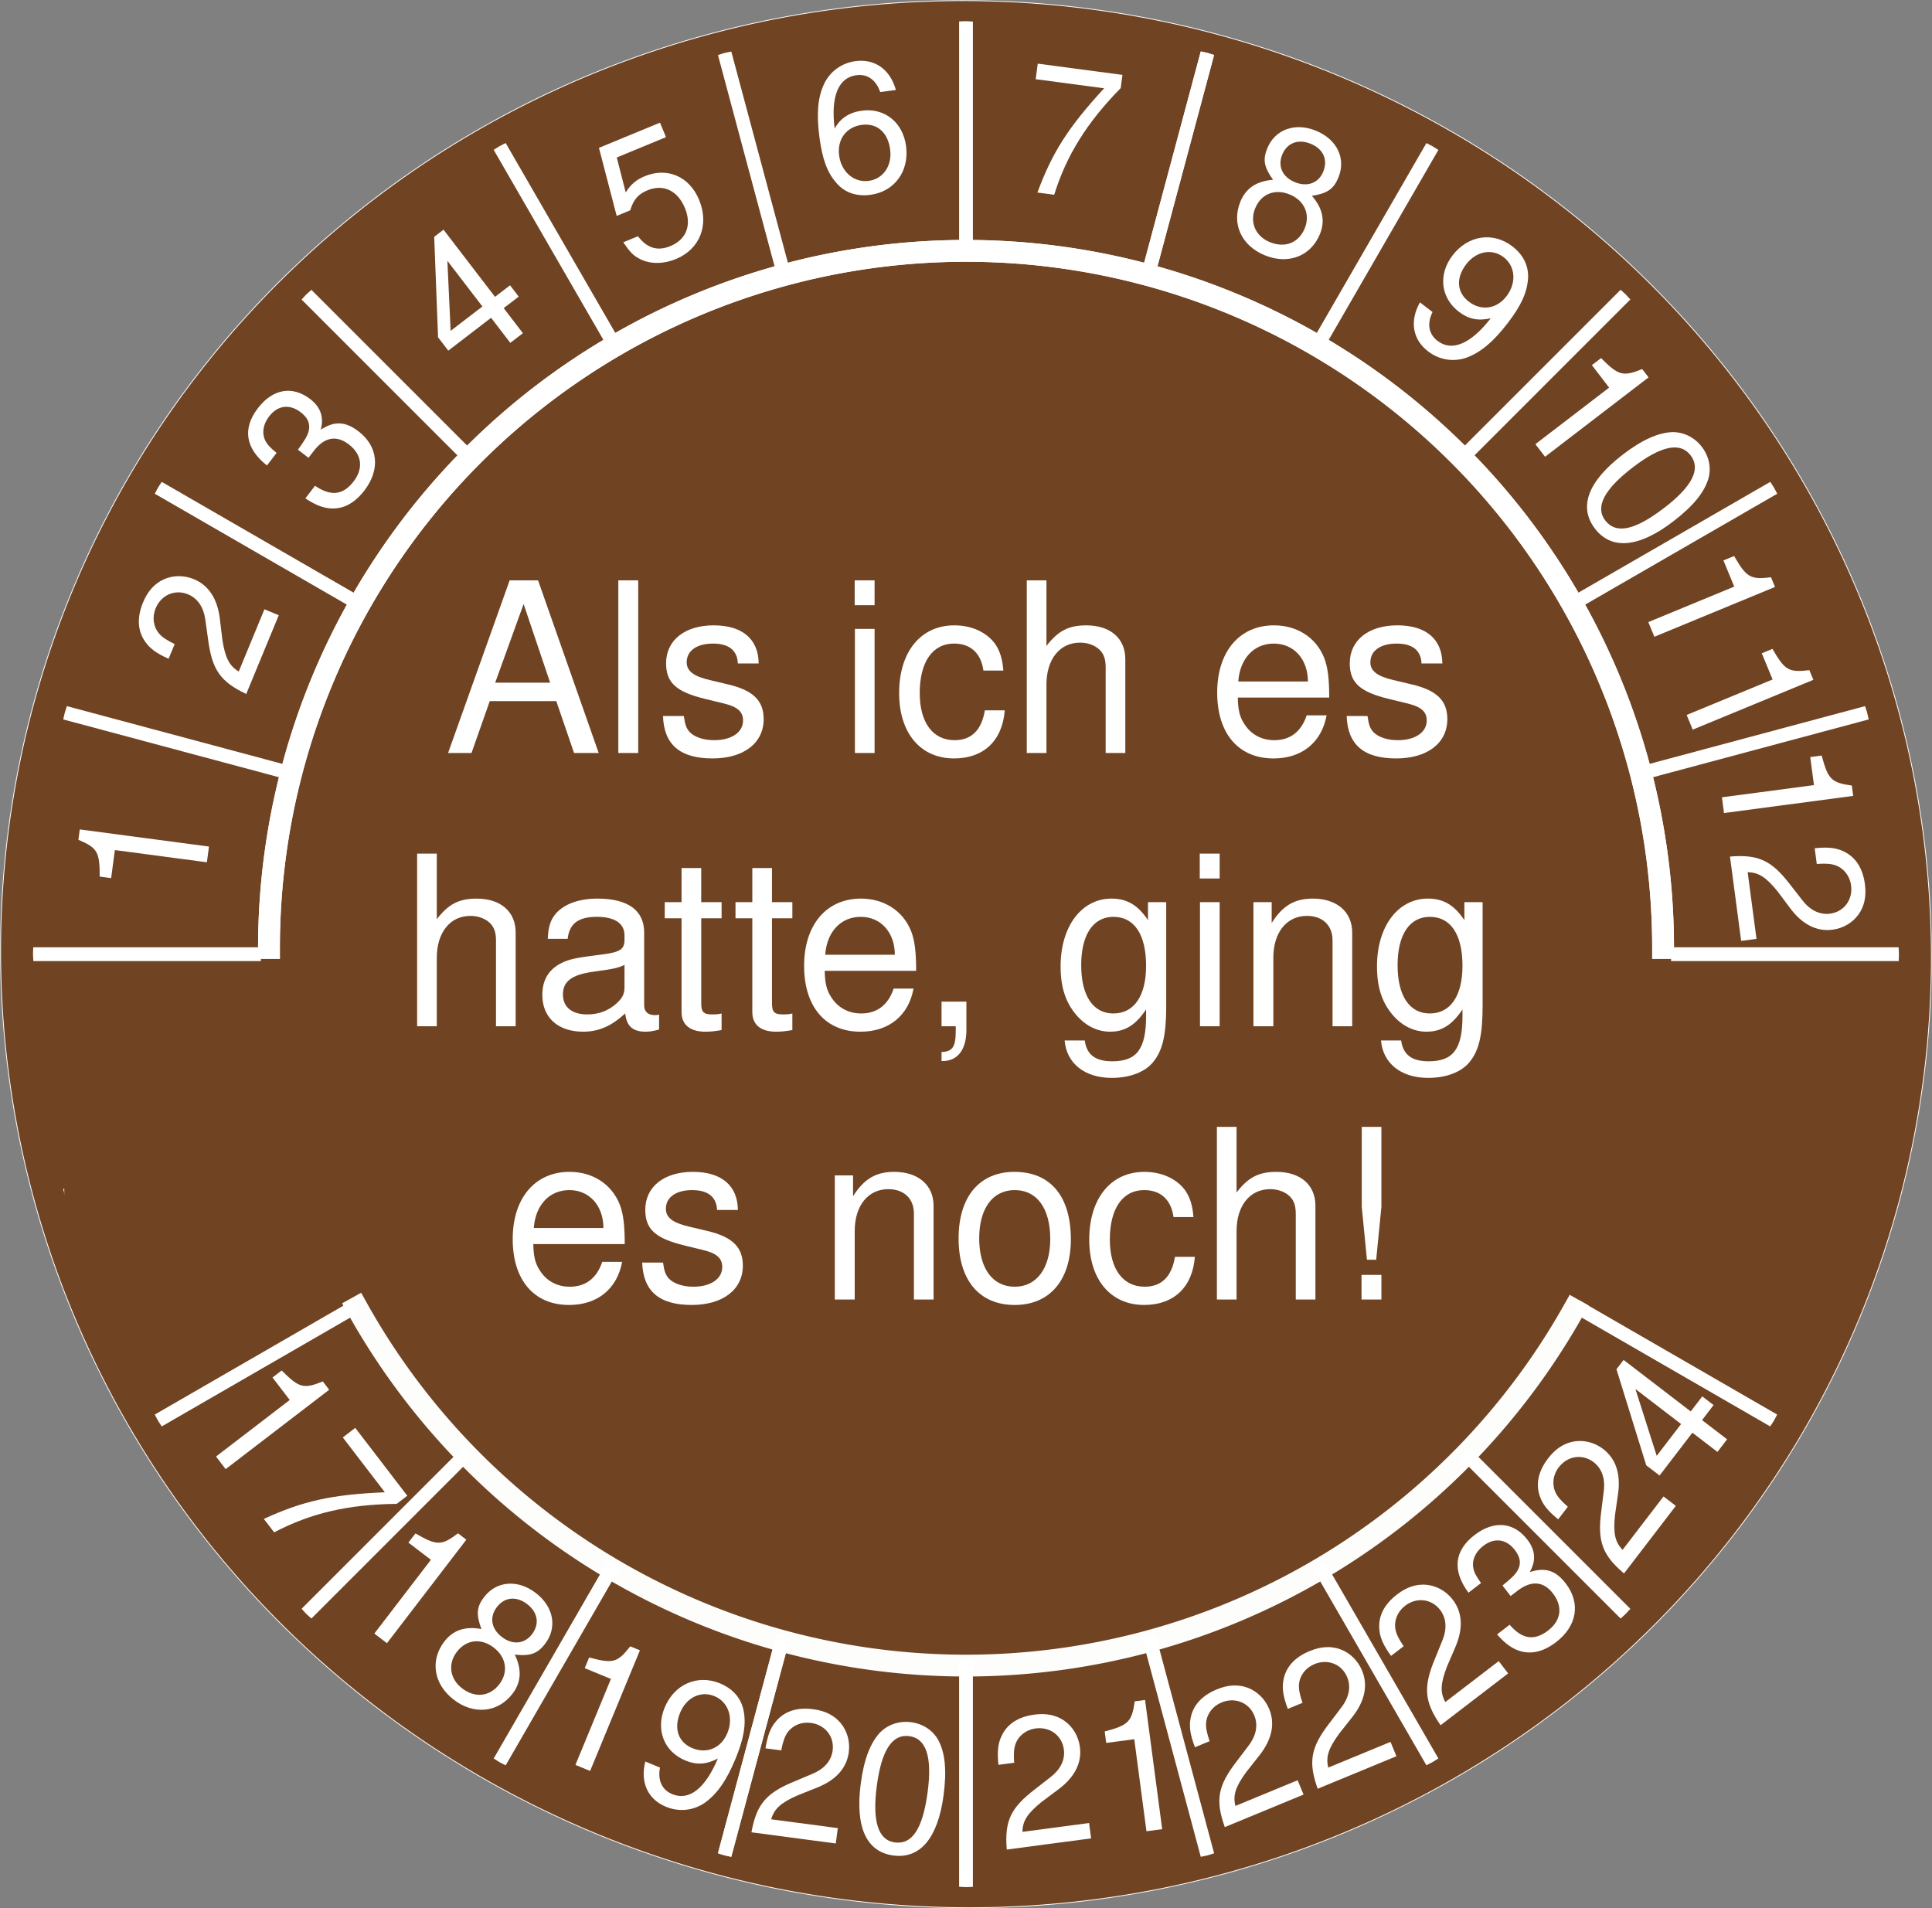 <?xml version="1.0" encoding="UTF-8" standalone="no"?>
<!-- Created with Inkscape (http://www.inkscape.org/) -->

<svg
   xmlns:dc="http://purl.org/dc/elements/1.1/"
   xmlns:cc="http://creativecommons.org/ns#"
   xmlns:rdf="http://www.w3.org/1999/02/22-rdf-syntax-ns#"
   xmlns:svg="http://www.w3.org/2000/svg"
   xmlns="http://www.w3.org/2000/svg"
   xmlns:sodipodi="http://sodipodi.sourceforge.net/DTD/sodipodi-0.dtd"
   xmlns:inkscape="http://www.inkscape.org/namespaces/inkscape"
   width="31.108mm"
   height="30.728mm"
   viewBox="0 0 31.108 30.728"
   version="1.1"
   id="svg401"
   inkscape:version="0.92.2 5c3e80d, 2017-08-06"
   sodipodi:docname="pruefsiegel.svg">
  <rect x="0" y="0" width="31.108" height="30.728" fill="#808080" stroke="none"/>
  <defs
     id="defs395" />
  <sodipodi:namedview
     id="base"
     pagecolor="#ffffff"
     bordercolor="#666666"
     borderopacity="1.0"
     inkscape:pageopacity="0.0"
     inkscape:pageshadow="2"
     inkscape:zoom="7.9999999"
     inkscape:cx="19.374142"
     inkscape:cy="45.189856"
     inkscape:document-units="mm"
     inkscape:current-layer="layer1"
     showgrid="false"
     inkscape:window-width="1920"
     inkscape:window-height="1064"
     inkscape:window-x="0"
     inkscape:window-y="16"
     inkscape:window-maximized="0"
     inkscape:snap-global="false"
     fit-margin-top="0"
     fit-margin-left="0"
     fit-margin-right="0"
     fit-margin-bottom="0" />
  <g
     inkscape:label="Layer 1"
     inkscape:groupmode="layer"
     id="layer1"
     transform="translate(-59.606,-108.8)">
    <path
       inkscape:connector-curvature="0"
       style="opacity:1;fill:#704322;fill-opacity:1;fill-rule:nonzero;stroke:#ffffff;stroke-width:0.013;stroke-linecap:square;stroke-linejoin:round;stroke-miterlimit:4;stroke-dasharray:none;stroke-dashoffset:0;stroke-opacity:0.986;paint-order:normal"
       d="M 79.158,109.34 A 15.547,15.35 7.5 0 1 90.181,128.162 15.547,15.35 7.5 0 1 71.162,138.988 15.547,15.35 7.5 0 1 60.139,120.165 15.547,15.35 7.5 0 1 79.158,109.34 Z"
       id="path435" />
    <path
       style="color:#000000;font-style:normal;font-variant:normal;font-weight:normal;font-stretch:normal;font-size:medium;line-height:normal;font-family:sans-serif;font-variant-ligatures:normal;font-variant-position:normal;font-variant-caps:normal;font-variant-numeric:normal;font-variant-alternates:normal;font-feature-settings:normal;text-indent:0;text-align:start;text-decoration:none;text-decoration-line:none;text-decoration-style:solid;text-decoration-color:#000000;letter-spacing:normal;word-spacing:normal;text-transform:none;writing-mode:lr-tb;direction:ltr;text-orientation:mixed;dominant-baseline:auto;baseline-shift:baseline;text-anchor:start;white-space:normal;shape-padding:0;clip-rule:nonzero;display:inline;overflow:visible;visibility:visible;opacity:1;isolation:auto;mix-blend-mode:normal;color-interpolation:sRGB;color-interpolation-filters:linearRGB;solid-color:#000000;solid-opacity:1;vector-effect:none;fill:#ffffff;fill-opacity:1;fill-rule:evenodd;stroke:none;stroke-width:0.223px;stroke-linecap:butt;stroke-linejoin:miter;stroke-miterlimit:4;stroke-dasharray:none;stroke-dashoffset:0;stroke-opacity:1;color-rendering:auto;image-rendering:auto;shape-rendering:auto;text-rendering:auto;enable-background:accumulate"
       d="m 60.649,120.276 a 15.022,15.022 0 0 0 -0.025,0.108 l 29.012,7.774 a 15.022,15.022 0 0 0 0.034,-0.106 15.022,15.022 0 0 0 0.025,-0.108 l -29.012,-7.774 a 15.022,15.022 0 0 0 -0.034,0.106 z"
       id="path437"
       inkscape:connector-curvature="0" />
    <path
       inkscape:connector-curvature="0"
       id="path448"
       d="m 62.15,116.652 a 15.022,15.022 0 0 0 -0.052,0.098 l 26.011,15.018 a 15.022,15.022 0 0 0 0.06,-0.093 15.022,15.022 0 0 0 0.052,-0.098 L 62.21,116.559 a 15.022,15.022 0 0 0 -0.06,0.093 z"
       style="color:#000000;font-style:normal;font-variant:normal;font-weight:normal;font-stretch:normal;font-size:medium;line-height:normal;font-family:sans-serif;font-variant-ligatures:normal;font-variant-position:normal;font-variant-caps:normal;font-variant-numeric:normal;font-variant-alternates:normal;font-feature-settings:normal;text-indent:0;text-align:start;text-decoration:none;text-decoration-line:none;text-decoration-style:solid;text-decoration-color:#000000;letter-spacing:normal;word-spacing:normal;text-transform:none;writing-mode:lr-tb;direction:ltr;text-orientation:mixed;dominant-baseline:auto;baseline-shift:baseline;text-anchor:start;white-space:normal;shape-padding:0;clip-rule:nonzero;display:inline;overflow:visible;visibility:visible;opacity:1;isolation:auto;mix-blend-mode:normal;color-interpolation:sRGB;color-interpolation-filters:linearRGB;solid-color:#000000;solid-opacity:1;vector-effect:none;fill:#ffffff;fill-opacity:1;fill-rule:evenodd;stroke:none;stroke-width:0.223px;stroke-linecap:butt;stroke-linejoin:miter;stroke-miterlimit:4;stroke-dasharray:none;stroke-dashoffset:0;stroke-opacity:1;color-rendering:auto;image-rendering:auto;shape-rendering:auto;text-rendering:auto;enable-background:accumulate" />
    <path
       style="color:#000000;font-style:normal;font-variant:normal;font-weight:normal;font-stretch:normal;font-size:medium;line-height:normal;font-family:sans-serif;font-variant-ligatures:normal;font-variant-position:normal;font-variant-caps:normal;font-variant-numeric:normal;font-variant-alternates:normal;font-feature-settings:normal;text-indent:0;text-align:start;text-decoration:none;text-decoration-line:none;text-decoration-style:solid;text-decoration-color:#000000;letter-spacing:normal;word-spacing:normal;text-transform:none;writing-mode:lr-tb;direction:ltr;text-orientation:mixed;dominant-baseline:auto;baseline-shift:baseline;text-anchor:start;white-space:normal;shape-padding:0;clip-rule:nonzero;display:inline;overflow:visible;visibility:visible;opacity:1;isolation:auto;mix-blend-mode:normal;color-interpolation:sRGB;color-interpolation-filters:linearRGB;solid-color:#000000;solid-opacity:1;vector-effect:none;fill:#ffffff;fill-opacity:1;fill-rule:evenodd;stroke:none;stroke-width:0.223px;stroke-linecap:butt;stroke-linejoin:miter;stroke-miterlimit:4;stroke-dasharray:none;stroke-dashoffset:0;stroke-opacity:1;color-rendering:auto;image-rendering:auto;shape-rendering:auto;text-rendering:auto;enable-background:accumulate"
       d="m 64.537,113.541 a 15.022,15.022 0 0 0 -0.075,0.082 l 21.238,21.238 a 15.022,15.022 0 0 0 0.082,-0.074 15.022,15.022 0 0 0 0.075,-0.082 L 64.62,113.467 a 15.022,15.022 0 0 0 -0.082,0.074 z"
       id="path450"
       inkscape:connector-curvature="0" />
    <path
       inkscape:connector-curvature="0"
       id="path452"
       d="m 67.649,111.154 a 15.022,15.022 0 0 0 -0.094,0.059 l 15.018,26.011 a 15.022,15.022 0 0 0 0.099,-0.051 15.022,15.022 0 0 0 0.094,-0.059 l -15.018,-26.011 a 15.022,15.022 0 0 0 -0.099,0.051 z"
       style="color:#000000;font-style:normal;font-variant:normal;font-weight:normal;font-stretch:normal;font-size:medium;line-height:normal;font-family:sans-serif;font-variant-ligatures:normal;font-variant-position:normal;font-variant-caps:normal;font-variant-numeric:normal;font-variant-alternates:normal;font-feature-settings:normal;text-indent:0;text-align:start;text-decoration:none;text-decoration-line:none;text-decoration-style:solid;text-decoration-color:#000000;letter-spacing:normal;word-spacing:normal;text-transform:none;writing-mode:lr-tb;direction:ltr;text-orientation:mixed;dominant-baseline:auto;baseline-shift:baseline;text-anchor:start;white-space:normal;shape-padding:0;clip-rule:nonzero;display:inline;overflow:visible;visibility:visible;opacity:1;isolation:auto;mix-blend-mode:normal;color-interpolation:sRGB;color-interpolation-filters:linearRGB;solid-color:#000000;solid-opacity:1;vector-effect:none;fill:#ffffff;fill-opacity:1;fill-rule:evenodd;stroke:none;stroke-width:0.223px;stroke-linecap:butt;stroke-linejoin:miter;stroke-miterlimit:4;stroke-dasharray:none;stroke-dashoffset:0;stroke-opacity:1;color-rendering:auto;image-rendering:auto;shape-rendering:auto;text-rendering:auto;enable-background:accumulate" />
    <path
       style="color:#000000;font-style:normal;font-variant:normal;font-weight:normal;font-stretch:normal;font-size:medium;line-height:normal;font-family:sans-serif;font-variant-ligatures:normal;font-variant-position:normal;font-variant-caps:normal;font-variant-numeric:normal;font-variant-alternates:normal;font-feature-settings:normal;text-indent:0;text-align:start;text-decoration:none;text-decoration-line:none;text-decoration-style:solid;text-decoration-color:#000000;letter-spacing:normal;word-spacing:normal;text-transform:none;writing-mode:lr-tb;direction:ltr;text-orientation:mixed;dominant-baseline:auto;baseline-shift:baseline;text-anchor:start;white-space:normal;shape-padding:0;clip-rule:nonzero;display:inline;overflow:visible;visibility:visible;opacity:1;isolation:auto;mix-blend-mode:normal;color-interpolation:sRGB;color-interpolation-filters:linearRGB;solid-color:#000000;solid-opacity:1;vector-effect:none;fill:#ffffff;fill-opacity:1;fill-rule:evenodd;stroke:none;stroke-width:0.223px;stroke-linecap:butt;stroke-linejoin:miter;stroke-miterlimit:4;stroke-dasharray:none;stroke-dashoffset:0;stroke-opacity:1;color-rendering:auto;image-rendering:auto;shape-rendering:auto;text-rendering:auto;enable-background:accumulate"
       d="m 71.272,109.653 a 15.022,15.022 0 0 0 -0.106,0.033 l 7.774,29.012 a 15.022,15.022 0 0 0 0.109,-0.023 15.022,15.022 0 0 0 0.106,-0.033 l -7.774,-29.012 a 15.022,15.022 0 0 0 -0.109,0.023 z"
       id="path454"
       inkscape:connector-curvature="0" />
    <path
       inkscape:connector-curvature="0"
       id="path456"
       d="m 75.16,109.141 a 15.022,15.022 0 0 0 -0.111,0.004 v 30.035 a 15.022,15.022 0 0 0 0.111,0.006 15.022,15.022 0 0 0 0.111,-0.004 l 9e-6,-30.035 a 15.022,15.022 0 0 0 -0.111,-0.006 z"
       style="color:#000000;font-style:normal;font-variant:normal;font-weight:normal;font-stretch:normal;font-size:medium;line-height:normal;font-family:sans-serif;font-variant-ligatures:normal;font-variant-position:normal;font-variant-caps:normal;font-variant-numeric:normal;font-variant-alternates:normal;font-feature-settings:normal;text-indent:0;text-align:start;text-decoration:none;text-decoration-line:none;text-decoration-style:solid;text-decoration-color:#000000;letter-spacing:normal;word-spacing:normal;text-transform:none;writing-mode:lr-tb;direction:ltr;text-orientation:mixed;dominant-baseline:auto;baseline-shift:baseline;text-anchor:start;white-space:normal;shape-padding:0;clip-rule:nonzero;display:inline;overflow:visible;visibility:visible;opacity:1;isolation:auto;mix-blend-mode:normal;color-interpolation:sRGB;color-interpolation-filters:linearRGB;solid-color:#000000;solid-opacity:1;vector-effect:none;fill:#ffffff;fill-opacity:1;fill-rule:evenodd;stroke:none;stroke-width:0.223px;stroke-linecap:butt;stroke-linejoin:miter;stroke-miterlimit:4;stroke-dasharray:none;stroke-dashoffset:0;stroke-opacity:1;color-rendering:auto;image-rendering:auto;shape-rendering:auto;text-rendering:auto;enable-background:accumulate" />
    <path
       style="color:#000000;font-style:normal;font-variant:normal;font-weight:normal;font-stretch:normal;font-size:medium;line-height:normal;font-family:sans-serif;font-variant-ligatures:normal;font-variant-position:normal;font-variant-caps:normal;font-variant-numeric:normal;font-variant-alternates:normal;font-feature-settings:normal;text-indent:0;text-align:start;text-decoration:none;text-decoration-line:none;text-decoration-style:solid;text-decoration-color:#000000;letter-spacing:normal;word-spacing:normal;text-transform:none;writing-mode:lr-tb;direction:ltr;text-orientation:mixed;dominant-baseline:auto;baseline-shift:baseline;text-anchor:start;white-space:normal;shape-padding:0;clip-rule:nonzero;display:inline;overflow:visible;visibility:visible;opacity:1;isolation:auto;mix-blend-mode:normal;color-interpolation:sRGB;color-interpolation-filters:linearRGB;solid-color:#000000;solid-opacity:1;vector-effect:none;fill:#ffffff;fill-opacity:1;fill-rule:evenodd;stroke:none;stroke-width:0.223px;stroke-linecap:butt;stroke-linejoin:miter;stroke-miterlimit:4;stroke-dasharray:none;stroke-dashoffset:0;stroke-opacity:1;color-rendering:auto;image-rendering:auto;shape-rendering:auto;text-rendering:auto;enable-background:accumulate"
       d="m 79.048,109.653 a 15.022,15.022 0 0 0 -0.108,-0.025 l -7.774,29.012 a 15.022,15.022 0 0 0 0.106,0.034 15.022,15.022 0 0 0 0.108,0.025 l 7.774,-29.012 a 15.022,15.022 0 0 0 -0.106,-0.034 z"
       id="path458"
       inkscape:connector-curvature="0" />
    <path
       style="color:#000000;font-style:normal;font-variant:normal;font-weight:normal;font-stretch:normal;font-size:medium;line-height:normal;font-family:sans-serif;font-variant-ligatures:normal;font-variant-position:normal;font-variant-caps:normal;font-variant-numeric:normal;font-variant-alternates:normal;font-feature-settings:normal;text-indent:0;text-align:start;text-decoration:none;text-decoration-line:none;text-decoration-style:solid;text-decoration-color:#000000;letter-spacing:normal;word-spacing:normal;text-transform:none;writing-mode:lr-tb;direction:ltr;text-orientation:mixed;dominant-baseline:auto;baseline-shift:baseline;text-anchor:start;white-space:normal;shape-padding:0;clip-rule:nonzero;display:inline;overflow:visible;visibility:visible;opacity:1;isolation:auto;mix-blend-mode:normal;color-interpolation:sRGB;color-interpolation-filters:linearRGB;solid-color:#000000;solid-opacity:1;vector-effect:none;fill:#ffffff;fill-opacity:1;fill-rule:evenodd;stroke:none;stroke-width:0.223px;stroke-linecap:butt;stroke-linejoin:miter;stroke-miterlimit:4;stroke-dasharray:none;stroke-dashoffset:0;stroke-opacity:1;color-rendering:auto;image-rendering:auto;shape-rendering:auto;text-rendering:auto;enable-background:accumulate"
       d="m 60.137,124.164 a 15.022,15.022 0 0 1 0.004,-0.111 h 30.035 a 15.022,15.022 0 0 1 0.006,0.111 15.022,15.022 0 0 1 -0.004,0.111 l -30.035,-1e-5 a 15.022,15.022 0 0 1 -0.006,-0.111 z"
       id="path462"
       inkscape:connector-curvature="0" />
    <path
       inkscape:connector-curvature="0"
       id="path464"
       d="m 60.649,128.052 a 15.022,15.022 0 0 1 -0.025,-0.108 l 29.012,-7.774 a 15.022,15.022 0 0 1 0.034,0.106 15.022,15.022 0 0 1 0.025,0.108 l -29.012,7.774 a 15.022,15.022 0 0 1 -0.034,-0.106 z"
       style="color:#000000;font-style:normal;font-variant:normal;font-weight:normal;font-stretch:normal;font-size:medium;line-height:normal;font-family:sans-serif;font-variant-ligatures:normal;font-variant-position:normal;font-variant-caps:normal;font-variant-numeric:normal;font-variant-alternates:normal;font-feature-settings:normal;text-indent:0;text-align:start;text-decoration:none;text-decoration-line:none;text-decoration-style:solid;text-decoration-color:#000000;letter-spacing:normal;word-spacing:normal;text-transform:none;writing-mode:lr-tb;direction:ltr;text-orientation:mixed;dominant-baseline:auto;baseline-shift:baseline;text-anchor:start;white-space:normal;shape-padding:0;clip-rule:nonzero;display:inline;overflow:visible;visibility:visible;opacity:1;isolation:auto;mix-blend-mode:normal;color-interpolation:sRGB;color-interpolation-filters:linearRGB;solid-color:#000000;solid-opacity:1;vector-effect:none;fill:#ffffff;fill-opacity:1;fill-rule:evenodd;stroke:none;stroke-width:0.223px;stroke-linecap:butt;stroke-linejoin:miter;stroke-miterlimit:4;stroke-dasharray:none;stroke-dashoffset:0;stroke-opacity:1;color-rendering:auto;image-rendering:auto;shape-rendering:auto;text-rendering:auto;enable-background:accumulate" />
    <path
       style="color:#000000;font-style:normal;font-variant:normal;font-weight:normal;font-stretch:normal;font-size:medium;line-height:normal;font-family:sans-serif;font-variant-ligatures:normal;font-variant-position:normal;font-variant-caps:normal;font-variant-numeric:normal;font-variant-alternates:normal;font-feature-settings:normal;text-indent:0;text-align:start;text-decoration:none;text-decoration-line:none;text-decoration-style:solid;text-decoration-color:#000000;letter-spacing:normal;word-spacing:normal;text-transform:none;writing-mode:lr-tb;direction:ltr;text-orientation:mixed;dominant-baseline:auto;baseline-shift:baseline;text-anchor:start;white-space:normal;shape-padding:0;clip-rule:nonzero;display:inline;overflow:visible;visibility:visible;opacity:1;isolation:auto;mix-blend-mode:normal;color-interpolation:sRGB;color-interpolation-filters:linearRGB;solid-color:#000000;solid-opacity:1;vector-effect:none;fill:#ffffff;fill-opacity:1;fill-rule:evenodd;stroke:none;stroke-width:0.223px;stroke-linecap:butt;stroke-linejoin:miter;stroke-miterlimit:4;stroke-dasharray:none;stroke-dashoffset:0;stroke-opacity:1;color-rendering:auto;image-rendering:auto;shape-rendering:auto;text-rendering:auto;enable-background:accumulate"
       d="m 62.15,131.675 a 15.022,15.022 0 0 1 -0.052,-0.098 L 88.11,116.559 a 15.022,15.022 0 0 1 0.06,0.093 15.022,15.022 0 0 1 0.052,0.098 L 62.21,131.768 a 15.022,15.022 0 0 1 -0.06,-0.093 z"
       id="path466"
       inkscape:connector-curvature="0" />
    <path
       inkscape:connector-curvature="0"
       id="path468"
       d="m 64.537,134.786 a 15.022,15.022 0 0 1 -0.075,-0.082 l 21.238,-21.238 a 15.022,15.022 0 0 1 0.082,0.074 15.022,15.022 0 0 1 0.075,0.082 L 64.62,134.861 a 15.022,15.022 0 0 1 -0.082,-0.074 z"
       style="color:#000000;font-style:normal;font-variant:normal;font-weight:normal;font-stretch:normal;font-size:medium;line-height:normal;font-family:sans-serif;font-variant-ligatures:normal;font-variant-position:normal;font-variant-caps:normal;font-variant-numeric:normal;font-variant-alternates:normal;font-feature-settings:normal;text-indent:0;text-align:start;text-decoration:none;text-decoration-line:none;text-decoration-style:solid;text-decoration-color:#000000;letter-spacing:normal;word-spacing:normal;text-transform:none;writing-mode:lr-tb;direction:ltr;text-orientation:mixed;dominant-baseline:auto;baseline-shift:baseline;text-anchor:start;white-space:normal;shape-padding:0;clip-rule:nonzero;display:inline;overflow:visible;visibility:visible;opacity:1;isolation:auto;mix-blend-mode:normal;color-interpolation:sRGB;color-interpolation-filters:linearRGB;solid-color:#000000;solid-opacity:1;vector-effect:none;fill:#ffffff;fill-opacity:1;fill-rule:evenodd;stroke:none;stroke-width:0.223px;stroke-linecap:butt;stroke-linejoin:miter;stroke-miterlimit:4;stroke-dasharray:none;stroke-dashoffset:0;stroke-opacity:1;color-rendering:auto;image-rendering:auto;shape-rendering:auto;text-rendering:auto;enable-background:accumulate" />
    <path
       style="color:#000000;font-style:normal;font-variant:normal;font-weight:normal;font-stretch:normal;font-size:medium;line-height:normal;font-family:sans-serif;font-variant-ligatures:normal;font-variant-position:normal;font-variant-caps:normal;font-variant-numeric:normal;font-variant-alternates:normal;font-feature-settings:normal;text-indent:0;text-align:start;text-decoration:none;text-decoration-line:none;text-decoration-style:solid;text-decoration-color:#000000;letter-spacing:normal;word-spacing:normal;text-transform:none;writing-mode:lr-tb;direction:ltr;text-orientation:mixed;dominant-baseline:auto;baseline-shift:baseline;text-anchor:start;white-space:normal;shape-padding:0;clip-rule:nonzero;display:inline;overflow:visible;visibility:visible;opacity:1;isolation:auto;mix-blend-mode:normal;color-interpolation:sRGB;color-interpolation-filters:linearRGB;solid-color:#000000;solid-opacity:1;vector-effect:none;fill:#ffffff;fill-opacity:1;fill-rule:evenodd;stroke:none;stroke-width:0.223px;stroke-linecap:butt;stroke-linejoin:miter;stroke-miterlimit:4;stroke-dasharray:none;stroke-dashoffset:0;stroke-opacity:1;color-rendering:auto;image-rendering:auto;shape-rendering:auto;text-rendering:auto;enable-background:accumulate"
       d="m 67.649,137.174 a 15.022,15.022 0 0 1 -0.094,-0.059 l 15.018,-26.011 a 15.022,15.022 0 0 1 0.099,0.051 15.022,15.022 0 0 1 0.094,0.059 l -15.018,26.011 a 15.022,15.022 0 0 1 -0.099,-0.051 z"
       id="path470"
       inkscape:connector-curvature="0" />
    <path
       inkscape:connector-curvature="0"
       id="path472"
       d="m 71.272,138.674 a 15.022,15.022 0 0 1 -0.106,-0.033 l 7.774,-29.012 a 15.022,15.022 0 0 1 0.109,0.023 15.022,15.022 0 0 1 0.106,0.033 l -7.774,29.012 a 15.022,15.022 0 0 1 -0.109,-0.023 z"
       style="color:#000000;font-style:normal;font-variant:normal;font-weight:normal;font-stretch:normal;font-size:medium;line-height:normal;font-family:sans-serif;font-variant-ligatures:normal;font-variant-position:normal;font-variant-caps:normal;font-variant-numeric:normal;font-variant-alternates:normal;font-feature-settings:normal;text-indent:0;text-align:start;text-decoration:none;text-decoration-line:none;text-decoration-style:solid;text-decoration-color:#000000;letter-spacing:normal;word-spacing:normal;text-transform:none;writing-mode:lr-tb;direction:ltr;text-orientation:mixed;dominant-baseline:auto;baseline-shift:baseline;text-anchor:start;white-space:normal;shape-padding:0;clip-rule:nonzero;display:inline;overflow:visible;visibility:visible;opacity:1;isolation:auto;mix-blend-mode:normal;color-interpolation:sRGB;color-interpolation-filters:linearRGB;solid-color:#000000;solid-opacity:1;vector-effect:none;fill:#ffffff;fill-opacity:1;fill-rule:evenodd;stroke:none;stroke-width:0.223px;stroke-linecap:butt;stroke-linejoin:miter;stroke-miterlimit:4;stroke-dasharray:none;stroke-dashoffset:0;stroke-opacity:1;color-rendering:auto;image-rendering:auto;shape-rendering:auto;text-rendering:auto;enable-background:accumulate" />
    <path
       id="path474"
       d="m 78.098,113.197 a 11.353,11.353 0 0 1 8.028,13.905 11.353,11.353 0 0 1 -13.905,8.028 11.353,11.353 0 0 1 -8.028,-13.905 11.353,11.353 0 0 1 13.905,-8.028 z"
       style="opacity:1;fill:#704322;fill-opacity:1;fill-rule:nonzero;stroke:none;stroke-width:0.009;stroke-linecap:square;stroke-linejoin:round;stroke-miterlimit:4;stroke-dasharray:none;stroke-dashoffset:0;stroke-opacity:0.986;paint-order:normal"
       inkscape:connector-curvature="0" />
    <g
       aria-label="1"
       transform="matrix(0.022,-0.166,0.166,0.022,-10.296,160.931)"
       style="font-style:normal;font-variant:normal;font-weight:normal;font-stretch:normal;font-size:17.333px;line-height:20px;font-family:'Nimbus Sans';-inkscape-font-specification:'Nimbus Sans';text-align:start;writing-mode:lr-tb;text-anchor:start;opacity:1;fill:#ffffff;fill-opacity:1;fill-rule:nonzero;stroke:none;stroke-width:0.1;stroke-linecap:square;stroke-linejoin:round;stroke-miterlimit:4;stroke-dasharray:none;stroke-dashoffset:0;stroke-opacity:0.986;paint-order:normal"
       id="flowRoot4231">
      <path
         d="m 283.884,394.615 v 8.927 h 1.525 v -12.532 h -1.005 c -0.537,1.924 -0.884,2.184 -3.241,2.496 v 1.109 z"
         style="font-style:normal;font-variant:normal;font-weight:normal;font-stretch:normal;font-family:'Nimbus Sans';-inkscape-font-specification:'Nimbus Sans';text-align:center;text-anchor:middle"
         id="path1466" />
    </g>
    <g
       aria-label="2"
       transform="matrix(0.064,-0.155,0.155,0.064,-16.894,137.546)"
       style="font-style:normal;font-variant:normal;font-weight:normal;font-stretch:normal;font-size:17.333px;line-height:20px;font-family:'Nimbus Sans';-inkscape-font-specification:'Nimbus Sans';text-align:start;writing-mode:lr-tb;text-anchor:start;opacity:1;fill:#ffffff;fill-opacity:1;fill-rule:nonzero;stroke:none;stroke-width:0.1;stroke-linecap:square;stroke-linejoin:round;stroke-miterlimit:4;stroke-dasharray:none;stroke-dashoffset:0;stroke-opacity:0.986;paint-order:normal"
       id="flowRoot4261">
      <path
         d="m 288.165,402.034 h -6.465 c 0.156,-1.04 0.711,-1.699 2.219,-2.617 l 1.733,-0.971 c 1.716,-0.953 2.6,-2.236 2.6,-3.779 0,-1.04 -0.416,-2.011 -1.144,-2.687 -0.728,-0.659 -1.629,-0.971 -2.791,-0.971 -1.56,0 -2.721,0.555 -3.397,1.629 -0.433,0.659 -0.624,1.439 -0.659,2.704 h 1.525 c 0.052,-0.849 0.156,-1.352 0.364,-1.768 0.399,-0.763 1.196,-1.231 2.115,-1.231 1.387,0 2.427,1.005 2.427,2.357 0,1.005 -0.572,1.872 -1.664,2.496 l -1.595,0.936 c -2.565,1.473 -3.311,2.652 -3.449,5.391 h 8.181 z"
         style="font-style:normal;font-variant:normal;font-weight:normal;font-stretch:normal;font-family:'Nimbus Sans';-inkscape-font-specification:'Nimbus Sans';text-align:center;text-anchor:middle"
         id="path1469" />
    </g>
    <g
       aria-label="3"
       transform="matrix(0.102,-0.133,0.133,0.102,-17.219,113.268)"
       style="font-style:normal;font-variant:normal;font-weight:normal;font-stretch:normal;font-size:17.333px;line-height:20px;font-family:'Nimbus Sans';-inkscape-font-specification:'Nimbus Sans';text-align:start;writing-mode:lr-tb;text-anchor:start;opacity:1;fill:#ffffff;fill-opacity:1;fill-rule:nonzero;stroke:none;stroke-width:0.1;stroke-linecap:square;stroke-linejoin:round;stroke-miterlimit:4;stroke-dasharray:none;stroke-dashoffset:0;stroke-opacity:0.986;paint-order:normal"
       id="flowRoot4296">
      <path
         d="m 283.225,397.77 h 0.191 0.641 c 1.664,0 2.548,0.78 2.548,2.288 0,1.577 -0.953,2.531 -2.531,2.531 -1.681,0 -2.496,-0.849 -2.6,-2.687 h -1.525 c 0.069,1.005 0.243,1.664 0.537,2.219 0.641,1.213 1.837,1.82 3.519,1.82 2.531,0 4.16,-1.525 4.16,-3.9 0,-1.595 -0.607,-2.461 -2.08,-2.981 1.144,-0.468 1.716,-1.335 1.716,-2.6 0,-2.149 -1.404,-3.449 -3.744,-3.449 -2.479,0 -3.796,1.387 -3.848,4.039 h 1.525 c 0.017,-0.763 0.087,-1.196 0.277,-1.577 0.347,-0.711 1.109,-1.127 2.063,-1.127 1.352,0 2.167,0.815 2.167,2.167 0,0.884 -0.312,1.421 -0.988,1.716 -0.416,0.173 -0.971,0.243 -2.028,0.26 z"
         style="font-style:normal;font-variant:normal;font-weight:normal;font-stretch:normal;font-family:'Nimbus Sans';-inkscape-font-specification:'Nimbus Sans';text-align:center;text-anchor:middle"
         id="path1472" />
    </g>
    <g
       aria-label="4"
       transform="matrix(0.133,-0.102,0.102,0.133,-11.252,89.726)"
       style="font-style:normal;font-variant:normal;font-weight:normal;font-stretch:normal;font-size:17.333px;line-height:20px;font-family:'Nimbus Sans';-inkscape-font-specification:'Nimbus Sans';text-align:start;writing-mode:lr-tb;text-anchor:start;opacity:1;fill:#ffffff;fill-opacity:1;fill-rule:nonzero;stroke:none;stroke-width:0.1;stroke-linecap:square;stroke-linejoin:round;stroke-miterlimit:4;stroke-dasharray:none;stroke-dashoffset:0;stroke-opacity:0.986;paint-order:normal"
       id="flowRoot4336">
      <path
         d="m 285.063,400.508 v 3.033 h 1.525 v -3.033 h 1.82 v -1.369 h -1.82 v -8.129 h -1.127 l -5.581,7.887 v 1.612 z m 0,-1.369 h -3.848 l 3.848,-5.529 z"
         style="font-style:normal;font-variant:normal;font-weight:normal;font-stretch:normal;font-family:'Nimbus Sans';-inkscape-font-specification:'Nimbus Sans';text-align:center;text-anchor:middle"
         id="path1475" />
    </g>
    <g
       aria-label="5"
       transform="matrix(0.155,-0.064,0.064,0.155,0.608,68.54)"
       style="font-style:normal;font-variant:normal;font-weight:normal;font-stretch:normal;font-size:17.333px;line-height:20px;font-family:'Nimbus Sans';-inkscape-font-specification:'Nimbus Sans';text-align:start;writing-mode:lr-tb;text-anchor:start;opacity:1;fill:#ffffff;fill-opacity:1;fill-rule:nonzero;stroke:none;stroke-width:0.1;stroke-linecap:square;stroke-linejoin:round;stroke-miterlimit:4;stroke-dasharray:none;stroke-dashoffset:0;stroke-opacity:0.986;paint-order:normal"
       id="flowRoot4381">
      <path
         d="m 287.645,391.252 h -6.344 l -0.919,6.691 h 1.404 c 0.711,-0.849 1.3,-1.144 2.271,-1.144 1.647,0 2.669,1.127 2.669,2.947 0,1.768 -1.023,2.843 -2.687,2.843 -1.335,0 -2.149,-0.676 -2.513,-2.063 h -1.525 c 0.208,1.005 0.381,1.491 0.745,1.941 0.693,0.936 1.941,1.473 3.328,1.473 2.479,0 4.212,-1.803 4.212,-4.403 0,-2.427 -1.612,-4.091 -3.969,-4.091 -0.867,0 -1.56,0.225 -2.271,0.745 l 0.485,-3.432 h 5.113 z"
         style="font-style:normal;font-variant:normal;font-weight:normal;font-stretch:normal;font-family:'Nimbus Sans';-inkscape-font-specification:'Nimbus Sans';text-align:center;text-anchor:middle"
         id="path1478" />
    </g>
    <g
       aria-label="6"
       transform="matrix(0.166,-0.022,0.022,0.166,17.545,51.137)"
       style="font-style:normal;font-variant:normal;font-weight:normal;font-stretch:normal;font-size:17.333px;line-height:20px;font-family:'Nimbus Sans';-inkscape-font-specification:'Nimbus Sans';text-align:start;writing-mode:lr-tb;text-anchor:start;opacity:1;fill:#ffffff;fill-opacity:1;fill-rule:nonzero;stroke:none;stroke-width:0.1;stroke-linecap:square;stroke-linejoin:round;stroke-miterlimit:4;stroke-dasharray:none;stroke-dashoffset:0;stroke-opacity:0.986;paint-order:normal"
       id="flowRoot4431">
      <path
         d="m 288.027,394.268 c -0.295,-2.045 -1.612,-3.259 -3.484,-3.259 -1.352,0 -2.565,0.659 -3.293,1.785 -0.78,1.231 -1.109,2.756 -1.109,5.027 0,2.115 0.295,3.449 1.04,4.559 0.659,1.023 1.733,1.56 3.085,1.56 2.34,0 4.021,-1.751 4.021,-4.195 0,-2.305 -1.56,-3.935 -3.761,-3.935 -1.213,0 -2.167,0.451 -2.825,1.369 0.017,-3.103 0.988,-4.819 2.739,-4.819 1.075,0 1.82,0.693 2.063,1.907 z m -3.692,2.895 c 1.473,0 2.392,1.04 2.392,2.704 0,1.577 -1.04,2.721 -2.444,2.721 -1.421,0 -2.496,-1.196 -2.496,-2.791 0,-1.56 1.04,-2.635 2.548,-2.635 z"
         style="font-style:normal;font-variant:normal;font-weight:normal;font-stretch:normal;font-family:'Nimbus Sans';-inkscape-font-specification:'Nimbus Sans';text-align:center;text-anchor:middle"
         id="path1481" />
    </g>
    <g
       aria-label="7"
       transform="matrix(0.166,0.022,-0.022,0.166,38.411,38.713)"
       style="font-style:normal;font-variant:normal;font-weight:normal;font-stretch:normal;font-size:17.333px;line-height:20px;font-family:'Nimbus Sans';-inkscape-font-specification:'Nimbus Sans';text-align:start;writing-mode:lr-tb;text-anchor:start;opacity:1;fill:#ffffff;fill-opacity:1;fill-rule:nonzero;stroke:none;stroke-width:0.1;stroke-linecap:square;stroke-linejoin:round;stroke-miterlimit:4;stroke-dasharray:none;stroke-dashoffset:0;stroke-opacity:0.986;paint-order:normal"
       id="flowRoot4578">
      <path
         d="m 288.408,391.252 h -8.216 v 1.508 h 6.639 c -2.929,4.177 -4.125,6.743 -5.044,10.781 h 1.629 c 0.676,-3.935 2.219,-7.315 4.992,-11.007 z"
         style="font-style:normal;font-variant:normal;font-weight:normal;font-stretch:normal;font-family:'Nimbus Sans';-inkscape-font-specification:'Nimbus Sans';text-align:center;text-anchor:middle"
         id="path1484" />
    </g>
    <g
       aria-label="8"
       transform="matrix(0.155,0.064,-0.064,0.155,61.777,32.113)"
       style="font-style:normal;font-variant:normal;font-weight:normal;font-stretch:normal;font-size:17.333px;line-height:20px;font-family:'Nimbus Sans';-inkscape-font-specification:'Nimbus Sans';text-align:start;writing-mode:lr-tb;text-anchor:start;opacity:1;fill:#ffffff;fill-opacity:1;fill-rule:nonzero;stroke:none;stroke-width:0.1;stroke-linecap:square;stroke-linejoin:round;stroke-miterlimit:4;stroke-dasharray:none;stroke-dashoffset:0;stroke-opacity:0.986;paint-order:normal"
       id="flowRoot4638">
      <path
         d="m 286.172,396.938 c 1.283,-0.78 1.681,-1.404 1.681,-2.583 0,-1.976 -1.508,-3.345 -3.692,-3.345 -2.167,0 -3.692,1.369 -3.692,3.328 0,1.196 0.399,1.803 1.664,2.6 -1.404,0.711 -2.097,1.733 -2.097,3.12 0,2.288 1.681,3.883 4.125,3.883 2.427,0 4.125,-1.595 4.125,-3.883 0,-1.387 -0.693,-2.409 -2.115,-3.12 z m -2.011,-4.576 c 1.3,0 2.132,0.78 2.132,2.028 0,1.179 -0.849,1.959 -2.132,1.959 -1.3,0 -2.132,-0.78 -2.132,-1.993 0,-1.213 0.832,-1.993 2.132,-1.993 z m 0,5.269 c 1.525,0 2.565,1.005 2.565,2.461 0,1.508 -1.023,2.496 -2.6,2.496 -1.491,0 -2.531,-1.023 -2.531,-2.479 0,-1.491 1.023,-2.479 2.565,-2.479 z"
         style="font-style:normal;font-variant:normal;font-weight:normal;font-stretch:normal;font-family:'Nimbus Sans';-inkscape-font-specification:'Nimbus Sans';text-align:center;text-anchor:middle"
         id="path1487" />
    </g>
    <g
       aria-label="9"
       transform="matrix(0.133,0.102,-0.102,0.133,86.057,31.786)"
       style="font-style:normal;font-variant:normal;font-weight:normal;font-stretch:normal;font-size:17.333px;line-height:20px;font-family:'Nimbus Sans';-inkscape-font-specification:'Nimbus Sans';text-align:start;writing-mode:lr-tb;text-anchor:start;opacity:1;fill:#ffffff;fill-opacity:1;fill-rule:nonzero;stroke:none;stroke-width:0.1;stroke-linecap:square;stroke-linejoin:round;stroke-miterlimit:4;stroke-dasharray:none;stroke-dashoffset:0;stroke-opacity:0.986;paint-order:normal"
       id="flowRoot4703">
      <path
         d="m 280.313,400.682 c 0.295,2.045 1.612,3.259 3.484,3.259 1.369,0 2.583,-0.659 3.311,-1.785 0.763,-1.231 1.109,-2.756 1.109,-5.027 0,-2.115 -0.312,-3.449 -1.04,-4.559 -0.676,-1.023 -1.751,-1.56 -3.103,-1.56 -2.34,0 -4.021,1.751 -4.021,4.177 0,2.305 1.56,3.935 3.779,3.935 1.161,0 2.028,-0.416 2.808,-1.369 -0.017,3.12 -0.988,4.836 -2.739,4.836 -1.075,0 -1.82,-0.693 -2.063,-1.907 z m 3.744,-8.337 c 1.421,0 2.496,1.196 2.496,2.808 0,1.543 -1.04,2.617 -2.548,2.617 -1.473,0 -2.392,-1.04 -2.392,-2.704 0,-1.577 1.023,-2.721 2.444,-2.721 z"
         style="font-style:normal;font-variant:normal;font-weight:normal;font-stretch:normal;font-family:'Nimbus Sans';-inkscape-font-specification:'Nimbus Sans';text-align:center;text-anchor:middle"
         id="path1490" />
    </g>
    <g
       aria-label="10"
       transform="matrix(0.102,0.133,-0.133,0.102,106.127,33.232)"
       style="font-style:normal;font-variant:normal;font-weight:normal;font-stretch:normal;font-size:17.333px;line-height:20px;font-family:'Nimbus Sans';-inkscape-font-specification:'Nimbus Sans';text-align:start;writing-mode:lr-tb;text-anchor:start;opacity:1;fill:#ffffff;fill-opacity:1;fill-rule:nonzero;stroke:none;stroke-width:0.1;stroke-linecap:square;stroke-linejoin:round;stroke-miterlimit:4;stroke-dasharray:none;stroke-dashoffset:0;stroke-opacity:0.986;paint-order:normal"
       id="flowRoot5588">
      <path
         d="m 312.471,394.615 v 8.927 h 1.525 v -12.532 h -1.005 c -0.537,1.924 -0.884,2.184 -3.241,2.496 v 1.109 z"
         style="font-style:normal;font-variant:normal;font-weight:normal;font-stretch:normal;font-family:'Nimbus Sans';-inkscape-font-specification:'Nimbus Sans';text-align:center;text-anchor:middle"
         id="path1493" />
      <path
         d="m 322.397,391.01 c -1.144,0 -2.184,0.52 -2.825,1.369 -0.797,1.109 -1.196,2.773 -1.196,5.096 0,4.229 1.387,6.465 4.021,6.465 2.6,0 4.021,-2.236 4.021,-6.361 0,-2.427 -0.381,-4.056 -1.196,-5.2 -0.641,-0.867 -1.664,-1.369 -2.825,-1.369 z m 0,1.352 c 1.647,0 2.461,1.681 2.461,5.079 0,3.571 -0.797,5.235 -2.496,5.235 -1.612,0 -2.427,-1.733 -2.427,-5.183 0,-3.449 0.815,-5.131 2.461,-5.131 z"
         style="font-style:normal;font-variant:normal;font-weight:normal;font-stretch:normal;font-family:'Nimbus Sans';-inkscape-font-specification:'Nimbus Sans';text-align:center;text-anchor:middle"
         id="path1495" />
    </g>
    <g
       aria-label="11"
       transform="matrix(0.064,0.155,-0.155,0.064,128.697,44.557)"
       style="font-style:normal;font-variant:normal;font-weight:normal;font-stretch:normal;font-size:17.333px;line-height:20px;font-family:'Nimbus Sans';-inkscape-font-specification:'Nimbus Sans';text-align:start;writing-mode:lr-tb;text-anchor:start;opacity:1;fill:#ffffff;fill-opacity:1;fill-rule:nonzero;stroke:none;stroke-width:0.1;stroke-linecap:square;stroke-linejoin:round;stroke-miterlimit:4;stroke-dasharray:none;stroke-dashoffset:0;stroke-opacity:0.986;paint-order:normal"
       id="flowRoot5663">
      <path
         d="m 312.471,394.615 v 8.927 h 1.525 v -12.532 h -1.005 c -0.537,1.924 -0.884,2.184 -3.241,2.496 v 1.109 z"
         style="font-style:normal;font-variant:normal;font-weight:normal;font-stretch:normal;font-family:'Nimbus Sans';-inkscape-font-specification:'Nimbus Sans';text-align:center;text-anchor:middle"
         id="path1498" />
      <path
         d="m 322.119,394.615 v 8.927 h 1.525 v -12.532 h -1.005 c -0.537,1.924 -0.884,2.184 -3.241,2.496 v 1.109 z"
         style="font-style:normal;font-variant:normal;font-weight:normal;font-stretch:normal;font-family:'Nimbus Sans';-inkscape-font-specification:'Nimbus Sans';text-align:center;text-anchor:middle"
         id="path1500" />
    </g>
    <g
       aria-label="12"
       transform="matrix(0.022,0.166,-0.166,0.022,147.445,60.89)"
       style="font-style:normal;font-variant:normal;font-weight:normal;font-stretch:normal;font-size:17.333px;line-height:20px;font-family:'Nimbus Sans';-inkscape-font-specification:'Nimbus Sans';text-align:start;writing-mode:lr-tb;text-anchor:start;opacity:1;fill:#ffffff;fill-opacity:1;fill-rule:nonzero;stroke:none;stroke-width:0.1;stroke-linecap:square;stroke-linejoin:round;stroke-miterlimit:4;stroke-dasharray:none;stroke-dashoffset:0;stroke-opacity:0.986;paint-order:normal"
       id="flowRoot4217">
      <path
         d="m 312.471,394.615 v 8.927 h 1.525 v -12.532 h -1.005 c -0.537,1.924 -0.884,2.184 -3.241,2.496 v 1.109 z"
         style="font-style:normal;font-variant:normal;font-weight:normal;font-stretch:normal;font-family:'Nimbus Sans';-inkscape-font-specification:'Nimbus Sans';text-align:center;text-anchor:middle"
         id="path1503" />
      <path
         d="m 326.401,402.034 h -6.465 c 0.156,-1.04 0.711,-1.699 2.219,-2.617 l 1.733,-0.971 c 1.716,-0.953 2.6,-2.236 2.6,-3.779 0,-1.04 -0.416,-2.011 -1.144,-2.687 -0.728,-0.659 -1.629,-0.971 -2.791,-0.971 -1.56,0 -2.721,0.555 -3.397,1.629 -0.433,0.659 -0.624,1.439 -0.659,2.704 h 1.525 c 0.052,-0.849 0.156,-1.352 0.364,-1.768 0.399,-0.763 1.196,-1.231 2.115,-1.231 1.387,0 2.427,1.005 2.427,2.357 0,1.005 -0.572,1.872 -1.664,2.496 l -1.595,0.936 c -2.565,1.473 -3.311,2.652 -3.449,5.391 h 8.181 z"
         style="font-style:normal;font-variant:normal;font-weight:normal;font-stretch:normal;font-family:'Nimbus Sans';-inkscape-font-specification:'Nimbus Sans';text-align:center;text-anchor:middle"
         id="path1505" />
    </g>
    <g
       aria-label="17"
       transform="matrix(0.102,0.133,-0.133,0.102,84.883,49.533)"
       style="font-style:normal;font-variant:normal;font-weight:normal;font-stretch:normal;font-size:17.333px;line-height:20px;font-family:'Nimbus Sans';-inkscape-font-specification:'Nimbus Sans';text-align:start;writing-mode:lr-tb;text-anchor:start;opacity:1;fill:#ffffff;fill-opacity:1;fill-rule:nonzero;stroke:none;stroke-width:0.1;stroke-linecap:square;stroke-linejoin:round;stroke-miterlimit:4;stroke-dasharray:none;stroke-dashoffset:0;stroke-opacity:0.986;paint-order:normal"
       id="flowRoot6606">
      <path
         d="m 312.471,394.615 v 8.927 h 1.525 v -12.532 h -1.005 c -0.537,1.924 -0.884,2.184 -3.241,2.496 v 1.109 z"
         style="font-style:normal;font-variant:normal;font-weight:normal;font-stretch:normal;font-family:'Nimbus Sans';-inkscape-font-specification:'Nimbus Sans';text-align:center;text-anchor:middle"
         id="path1508" />
      <path
         d="m 326.643,391.252 h -8.216 v 1.508 h 6.639 c -2.929,4.177 -4.125,6.743 -5.044,10.781 h 1.629 c 0.676,-3.935 2.219,-7.315 4.992,-11.007 z"
         style="font-style:normal;font-variant:normal;font-weight:normal;font-stretch:normal;font-family:'Nimbus Sans';-inkscape-font-specification:'Nimbus Sans';text-align:center;text-anchor:middle"
         id="path1510" />
    </g>
    <g
       aria-label="18"
       transform="matrix(0.133,0.102,-0.102,0.133,65.236,49.56)"
       style="font-style:normal;font-variant:normal;font-weight:normal;font-stretch:normal;font-size:17.333px;line-height:20px;font-family:'Nimbus Sans';-inkscape-font-specification:'Nimbus Sans';text-align:start;writing-mode:lr-tb;text-anchor:start;opacity:1;fill:#ffffff;fill-opacity:1;fill-rule:nonzero;stroke:none;stroke-width:0.1;stroke-linecap:square;stroke-linejoin:round;stroke-miterlimit:4;stroke-dasharray:none;stroke-dashoffset:0;stroke-opacity:0.986;paint-order:normal"
       id="flowRoot6684">
      <path
         d="m 312.471,394.615 v 8.927 h 1.525 v -12.532 h -1.005 c -0.537,1.924 -0.884,2.184 -3.241,2.496 v 1.109 z"
         style="font-style:normal;font-variant:normal;font-weight:normal;font-stretch:normal;font-family:'Nimbus Sans';-inkscape-font-specification:'Nimbus Sans';text-align:center;text-anchor:middle"
         id="path1513" />
      <path
         d="m 324.407,396.938 c 1.283,-0.78 1.681,-1.404 1.681,-2.583 0,-1.976 -1.508,-3.345 -3.692,-3.345 -2.167,0 -3.692,1.369 -3.692,3.328 0,1.196 0.399,1.803 1.664,2.6 -1.404,0.711 -2.097,1.733 -2.097,3.12 0,2.288 1.681,3.883 4.125,3.883 2.427,0 4.125,-1.595 4.125,-3.883 0,-1.387 -0.693,-2.409 -2.115,-3.12 z m -2.011,-4.576 c 1.3,0 2.132,0.78 2.132,2.028 0,1.179 -0.849,1.959 -2.132,1.959 -1.3,0 -2.132,-0.78 -2.132,-1.993 0,-1.213 0.832,-1.993 2.132,-1.993 z m 0,5.269 c 1.525,0 2.565,1.005 2.565,2.461 0,1.508 -1.023,2.496 -2.6,2.496 -1.491,0 -2.531,-1.023 -2.531,-2.479 0,-1.491 1.023,-2.479 2.565,-2.479 z"
         style="font-style:normal;font-variant:normal;font-weight:normal;font-stretch:normal;font-family:'Nimbus Sans';-inkscape-font-specification:'Nimbus Sans';text-align:center;text-anchor:middle"
         id="path1515" />
    </g>
    <g
       aria-label="19"
       transform="matrix(0.155,0.064,-0.064,0.155,46.265,54.671)"
       style="font-style:normal;font-variant:normal;font-weight:normal;font-stretch:normal;font-size:17.333px;line-height:20px;font-family:'Nimbus Sans';-inkscape-font-specification:'Nimbus Sans';text-align:start;writing-mode:lr-tb;text-anchor:start;opacity:1;fill:#ffffff;fill-opacity:1;fill-rule:nonzero;stroke:none;stroke-width:0.1;stroke-linecap:square;stroke-linejoin:round;stroke-miterlimit:4;stroke-dasharray:none;stroke-dashoffset:0;stroke-opacity:0.986;paint-order:normal"
       id="flowRoot6767">
      <path
         d="m 312.471,394.615 v 8.927 h 1.525 v -12.532 h -1.005 c -0.537,1.924 -0.884,2.184 -3.241,2.496 v 1.109 z"
         style="font-style:normal;font-variant:normal;font-weight:normal;font-stretch:normal;font-family:'Nimbus Sans';-inkscape-font-specification:'Nimbus Sans';text-align:center;text-anchor:middle"
         id="path1518" />
      <path
         d="m 318.549,400.682 c 0.295,2.045 1.612,3.259 3.484,3.259 1.369,0 2.583,-0.659 3.311,-1.785 0.763,-1.231 1.109,-2.756 1.109,-5.027 0,-2.115 -0.312,-3.449 -1.04,-4.559 -0.676,-1.023 -1.751,-1.56 -3.103,-1.56 -2.34,0 -4.021,1.751 -4.021,4.177 0,2.305 1.56,3.935 3.779,3.935 1.161,0 2.028,-0.416 2.808,-1.369 -0.017,3.12 -0.988,4.836 -2.739,4.836 -1.075,0 -1.82,-0.693 -2.063,-1.907 z m 3.744,-8.337 c 1.421,0 2.496,1.196 2.496,2.808 0,1.543 -1.04,2.617 -2.548,2.617 -1.473,0 -2.392,-1.04 -2.392,-2.704 0,-1.577 1.023,-2.721 2.444,-2.721 z"
         style="font-style:normal;font-variant:normal;font-weight:normal;font-stretch:normal;font-family:'Nimbus Sans';-inkscape-font-specification:'Nimbus Sans';text-align:center;text-anchor:middle"
         id="path1520" />
    </g>
    <g
       aria-label="20"
       transform="matrix(0.166,0.022,-0.022,0.166,29.36,64.53)"
       style="font-style:normal;font-variant:normal;font-weight:normal;font-stretch:normal;font-size:17.333px;line-height:20px;font-family:'Nimbus Sans';-inkscape-font-specification:'Nimbus Sans';text-align:start;writing-mode:lr-tb;text-anchor:start;opacity:1;fill:#ffffff;fill-opacity:1;fill-rule:nonzero;stroke:none;stroke-width:0.1;stroke-linecap:square;stroke-linejoin:round;stroke-miterlimit:4;stroke-dasharray:none;stroke-dashoffset:0;stroke-opacity:0.986;paint-order:normal"
       id="flowRoot6855">
      <path
         d="m 316.752,402.034 h -6.465 c 0.156,-1.04 0.711,-1.699 2.219,-2.617 l 1.733,-0.971 c 1.716,-0.953 2.6,-2.236 2.6,-3.779 0,-1.04 -0.416,-2.011 -1.144,-2.687 -0.728,-0.659 -1.629,-0.971 -2.791,-0.971 -1.56,0 -2.721,0.555 -3.397,1.629 -0.433,0.659 -0.624,1.439 -0.659,2.704 h 1.525 c 0.052,-0.849 0.156,-1.352 0.364,-1.768 0.399,-0.763 1.196,-1.231 2.115,-1.231 1.387,0 2.427,1.005 2.427,2.357 0,1.005 -0.572,1.872 -1.664,2.496 l -1.595,0.936 c -2.565,1.473 -3.311,2.652 -3.449,5.391 h 8.181 z"
         style="font-style:normal;font-variant:normal;font-weight:normal;font-stretch:normal;font-family:'Nimbus Sans';-inkscape-font-specification:'Nimbus Sans';text-align:center;text-anchor:middle"
         id="path1523" />
      <path
         d="m 322.397,391.01 c -1.144,0 -2.184,0.52 -2.825,1.369 -0.797,1.109 -1.196,2.773 -1.196,5.096 0,4.229 1.387,6.465 4.021,6.465 2.6,0 4.021,-2.236 4.021,-6.361 0,-2.427 -0.381,-4.056 -1.196,-5.2 -0.641,-0.867 -1.664,-1.369 -2.825,-1.369 z m 0,1.352 c 1.647,0 2.461,1.681 2.461,5.079 0,3.571 -0.797,5.235 -2.496,5.235 -1.612,0 -2.427,-1.733 -2.427,-5.183 0,-3.449 0.815,-5.131 2.461,-5.131 z"
         style="font-style:normal;font-variant:normal;font-weight:normal;font-stretch:normal;font-family:'Nimbus Sans';-inkscape-font-specification:'Nimbus Sans';text-align:center;text-anchor:middle"
         id="path1525" />
    </g>
    <g
       aria-label="21"
       transform="matrix(0.166,-0.022,0.022,0.166,15.716,78.385)"
       style="font-style:normal;font-variant:normal;font-weight:normal;font-stretch:normal;font-size:17.333px;line-height:20px;font-family:'Nimbus Sans';-inkscape-font-specification:'Nimbus Sans';text-align:start;writing-mode:lr-tb;text-anchor:start;opacity:1;fill:#ffffff;fill-opacity:1;fill-rule:nonzero;stroke:none;stroke-width:0.1;stroke-linecap:square;stroke-linejoin:round;stroke-miterlimit:4;stroke-dasharray:none;stroke-dashoffset:0;stroke-opacity:0.986;paint-order:normal"
       id="flowRoot6948">
      <path
         d="m 316.752,402.034 h -6.465 c 0.156,-1.04 0.711,-1.699 2.219,-2.617 l 1.733,-0.971 c 1.716,-0.953 2.6,-2.236 2.6,-3.779 0,-1.04 -0.416,-2.011 -1.144,-2.687 -0.728,-0.659 -1.629,-0.971 -2.791,-0.971 -1.56,0 -2.721,0.555 -3.397,1.629 -0.433,0.659 -0.624,1.439 -0.659,2.704 h 1.525 c 0.052,-0.849 0.156,-1.352 0.364,-1.768 0.399,-0.763 1.196,-1.231 2.115,-1.231 1.387,0 2.427,1.005 2.427,2.357 0,1.005 -0.572,1.872 -1.664,2.496 l -1.595,0.936 c -2.565,1.473 -3.311,2.652 -3.449,5.391 h 8.181 z"
         style="font-style:normal;font-variant:normal;font-weight:normal;font-stretch:normal;font-family:'Nimbus Sans';-inkscape-font-specification:'Nimbus Sans';text-align:center;text-anchor:middle"
         id="path1528" />
      <path
         d="m 322.119,394.615 v 8.927 h 1.525 v -12.532 h -1.005 c -0.537,1.924 -0.884,2.184 -3.241,2.496 v 1.109 z"
         style="font-style:normal;font-variant:normal;font-weight:normal;font-stretch:normal;font-family:'Nimbus Sans';-inkscape-font-specification:'Nimbus Sans';text-align:center;text-anchor:middle"
         id="path1530" />
    </g>
    <g
       aria-label="22"
       transform="matrix(0.155,-0.064,0.064,0.155,5.673,95.422)"
       style="font-style:normal;font-variant:normal;font-weight:normal;font-stretch:normal;font-size:17.333px;line-height:20px;font-family:'Nimbus Sans';-inkscape-font-specification:'Nimbus Sans';text-align:start;writing-mode:lr-tb;text-anchor:start;opacity:1;fill:#ffffff;fill-opacity:1;fill-rule:nonzero;stroke:none;stroke-width:0.1;stroke-linecap:square;stroke-linejoin:round;stroke-miterlimit:4;stroke-dasharray:none;stroke-dashoffset:0;stroke-opacity:0.986;paint-order:normal"
       id="flowRoot7046">
      <path
         d="m 316.752,402.034 h -6.465 c 0.156,-1.04 0.711,-1.699 2.219,-2.617 l 1.733,-0.971 c 1.716,-0.953 2.6,-2.236 2.6,-3.779 0,-1.04 -0.416,-2.011 -1.144,-2.687 -0.728,-0.659 -1.629,-0.971 -2.791,-0.971 -1.56,0 -2.721,0.555 -3.397,1.629 -0.433,0.659 -0.624,1.439 -0.659,2.704 h 1.525 c 0.052,-0.849 0.156,-1.352 0.364,-1.768 0.399,-0.763 1.196,-1.231 2.115,-1.231 1.387,0 2.427,1.005 2.427,2.357 0,1.005 -0.572,1.872 -1.664,2.496 l -1.595,0.936 c -2.565,1.473 -3.311,2.652 -3.449,5.391 h 8.181 z"
         style="font-style:normal;font-variant:normal;font-weight:normal;font-stretch:normal;font-family:'Nimbus Sans';-inkscape-font-specification:'Nimbus Sans';text-align:center;text-anchor:middle"
         id="path1533" />
      <path
         d="m 326.401,402.034 h -6.465 c 0.156,-1.04 0.711,-1.699 2.219,-2.617 l 1.733,-0.971 c 1.716,-0.953 2.6,-2.236 2.6,-3.779 0,-1.04 -0.416,-2.011 -1.144,-2.687 -0.728,-0.659 -1.629,-0.971 -2.791,-0.971 -1.56,0 -2.721,0.555 -3.397,1.629 -0.433,0.659 -0.624,1.439 -0.659,2.704 h 1.525 c 0.052,-0.849 0.156,-1.352 0.364,-1.768 0.399,-0.763 1.196,-1.231 2.115,-1.231 1.387,0 2.427,1.005 2.427,2.357 0,1.005 -0.572,1.872 -1.664,2.496 l -1.595,0.936 c -2.565,1.473 -3.311,2.652 -3.449,5.391 h 8.181 z"
         style="font-style:normal;font-variant:normal;font-weight:normal;font-stretch:normal;font-family:'Nimbus Sans';-inkscape-font-specification:'Nimbus Sans';text-align:center;text-anchor:middle"
         id="path1535" />
    </g>
    <g
       aria-label="23"
       transform="matrix(0.133,-0.102,0.102,0.133,0.602,114.385)"
       style="font-style:normal;font-variant:normal;font-weight:normal;font-stretch:normal;font-size:17.333px;line-height:20px;font-family:'Nimbus Sans';-inkscape-font-specification:'Nimbus Sans';text-align:start;writing-mode:lr-tb;text-anchor:start;opacity:1;fill:#ffffff;fill-opacity:1;fill-rule:nonzero;stroke:none;stroke-width:0.1;stroke-linecap:square;stroke-linejoin:round;stroke-miterlimit:4;stroke-dasharray:none;stroke-dashoffset:0;stroke-opacity:0.986;paint-order:normal"
       id="flowRoot7149">
      <path
         d="m 316.752,402.034 h -6.465 c 0.156,-1.04 0.711,-1.699 2.219,-2.617 l 1.733,-0.971 c 1.716,-0.953 2.6,-2.236 2.6,-3.779 0,-1.04 -0.416,-2.011 -1.144,-2.687 -0.728,-0.659 -1.629,-0.971 -2.791,-0.971 -1.56,0 -2.721,0.555 -3.397,1.629 -0.433,0.659 -0.624,1.439 -0.659,2.704 h 1.525 c 0.052,-0.849 0.156,-1.352 0.364,-1.768 0.399,-0.763 1.196,-1.231 2.115,-1.231 1.387,0 2.427,1.005 2.427,2.357 0,1.005 -0.572,1.872 -1.664,2.496 l -1.595,0.936 c -2.565,1.473 -3.311,2.652 -3.449,5.391 h 8.181 z"
         style="font-style:normal;font-variant:normal;font-weight:normal;font-stretch:normal;font-family:'Nimbus Sans';-inkscape-font-specification:'Nimbus Sans';text-align:center;text-anchor:middle"
         id="path1538" />
      <path
         d="m 321.461,397.77 h 0.191 0.641 c 1.664,0 2.548,0.78 2.548,2.288 0,1.577 -0.953,2.531 -2.531,2.531 -1.681,0 -2.496,-0.849 -2.6,-2.687 h -1.525 c 0.069,1.005 0.243,1.664 0.537,2.219 0.641,1.213 1.837,1.82 3.519,1.82 2.531,0 4.16,-1.525 4.16,-3.9 0,-1.595 -0.607,-2.461 -2.08,-2.981 1.144,-0.468 1.716,-1.335 1.716,-2.6 0,-2.149 -1.404,-3.449 -3.744,-3.449 -2.479,0 -3.796,1.387 -3.848,4.039 h 1.525 c 0.017,-0.763 0.087,-1.196 0.277,-1.577 0.347,-0.711 1.109,-1.127 2.063,-1.127 1.352,0 2.167,0.815 2.167,2.167 0,0.884 -0.312,1.421 -0.988,1.716 -0.416,0.173 -0.971,0.243 -2.028,0.26 z"
         style="font-style:normal;font-variant:normal;font-weight:normal;font-stretch:normal;font-family:'Nimbus Sans';-inkscape-font-specification:'Nimbus Sans';text-align:center;text-anchor:middle"
         id="path1540" />
    </g>
    <g
       aria-label="24"
       transform="matrix(0.102,-0.133,0.133,0.102,0.612,134.016)"
       style="font-style:normal;font-variant:normal;font-weight:normal;font-stretch:normal;font-size:17.333px;line-height:20px;font-family:'Nimbus Sans';-inkscape-font-specification:'Nimbus Sans';text-align:start;writing-mode:lr-tb;text-anchor:start;opacity:1;fill:#ffffff;fill-opacity:1;fill-rule:nonzero;stroke:none;stroke-width:0.1;stroke-linecap:square;stroke-linejoin:round;stroke-miterlimit:4;stroke-dasharray:none;stroke-dashoffset:0;stroke-opacity:0.986;paint-order:normal"
       id="flowRoot6533">
      <path
         d="m 316.752,402.034 h -6.465 c 0.156,-1.04 0.711,-1.699 2.219,-2.617 l 1.733,-0.971 c 1.716,-0.953 2.6,-2.236 2.6,-3.779 0,-1.04 -0.416,-2.011 -1.144,-2.687 -0.728,-0.659 -1.629,-0.971 -2.791,-0.971 -1.56,0 -2.721,0.555 -3.397,1.629 -0.433,0.659 -0.624,1.439 -0.659,2.704 h 1.525 c 0.052,-0.849 0.156,-1.352 0.364,-1.768 0.399,-0.763 1.196,-1.231 2.115,-1.231 1.387,0 2.427,1.005 2.427,2.357 0,1.005 -0.572,1.872 -1.664,2.496 l -1.595,0.936 c -2.565,1.473 -3.311,2.652 -3.449,5.391 h 8.181 z"
         style="font-style:normal;font-variant:normal;font-weight:normal;font-stretch:normal;font-family:'Nimbus Sans';-inkscape-font-specification:'Nimbus Sans';text-align:center;text-anchor:middle"
         id="path1543" />
      <path
         d="m 323.298,400.508 v 3.033 h 1.525 v -3.033 h 1.82 v -1.369 h -1.82 v -8.129 h -1.127 l -5.581,7.887 v 1.612 z m 0,-1.369 h -3.848 l 3.848,-5.529 z"
         style="font-style:normal;font-variant:normal;font-weight:normal;font-stretch:normal;font-family:'Nimbus Sans';-inkscape-font-specification:'Nimbus Sans';text-align:center;text-anchor:middle"
         id="path1545" />
    </g>
    <path
       transform="scale(-1)"
       style="opacity:1;fill:none;fill-opacity:1;fill-rule:nonzero;stroke:#ffffff;stroke-width:0.351;stroke-linecap:square;stroke-linejoin:round;stroke-miterlimit:4;stroke-dasharray:none;stroke-dashoffset:0;stroke-opacity:0.986;paint-order:normal"
       d="m -63.937,-124.063 a 11.223,11.223 0 0 1 -5.612,9.72 11.223,11.223 0 0 1 -11.223,0 11.223,11.223 0 0 1 -5.612,-9.72"
       id="path8089" />
    <path
       transform="scale(-1)"
       style="opacity:1;fill:none;fill-opacity:1;fill-rule:nonzero;stroke:#ffffff;stroke-width:0.351;stroke-linecap:square;stroke-linejoin:round;stroke-miterlimit:4;stroke-dasharray:none;stroke-dashoffset:0;stroke-opacity:0.986;paint-order:normal"
       d="m -63.937,-124.063 a 11.223,11.223 0 0 1 -5.612,9.72 11.223,11.223 0 0 1 -11.223,0 11.223,11.223 0 0 1 -5.612,-9.72"
       id="path8091" />
    <path
       transform="scale(-1,1)"
       style="opacity:1;fill:none;fill-opacity:1;fill-rule:nonzero;stroke:#ffffff;stroke-width:0.351;stroke-linecap:square;stroke-linejoin:round;stroke-miterlimit:4;stroke-dasharray:none;stroke-dashoffset:0;stroke-opacity:0.986;paint-order:normal"
       d="m -65.353,129.854 a 11.223,11.223 0 0 1 -9.787,5.765 11.223,11.223 0 0 1 -9.807,-5.731"
       id="path8093" />
    <path
       style="opacity:1;fill:#704322;fill-opacity:1;fill-rule:nonzero;stroke:none;stroke-width:0.351;stroke-linecap:square;stroke-linejoin:round;stroke-miterlimit:4;stroke-dasharray:none;stroke-dashoffset:0;stroke-opacity:0.986;paint-order:normal"
       d="m 60.641,126.667 h 3.922 v 1.657 h -3.922 z"
       id="rect8095" />
    <path
       style="opacity:1;fill:#704322;fill-opacity:1;fill-rule:nonzero;stroke:none;stroke-width:0.351;stroke-linecap:square;stroke-linejoin:round;stroke-miterlimit:4;stroke-dasharray:none;stroke-dashoffset:0;stroke-opacity:0.986;paint-order:normal"
       d="m 85.963,126.713 h 3.922 v 1.657 h -3.922 z"
       id="rect8097" />
    <g
       aria-label="Als ich es hatte, ging es noch!"
       transform="matrix(0.22,0,0,0.22,11.936,22.697)"
       style="font-style:normal;font-variant:normal;font-weight:normal;font-stretch:normal;font-size:17.333px;line-height:20px;font-family:'Nimbus Sans';-inkscape-font-specification:'Nimbus Sans';text-align:center;writing-mode:lr-tb;text-anchor:middle;opacity:1;fill:#ffffff;fill-opacity:1;fill-rule:nonzero;stroke:none;stroke-width:1.89;stroke-linecap:square;stroke-linejoin:round;stroke-miterlimit:4;stroke-dasharray:none;stroke-dashoffset:0;stroke-opacity:0.986;paint-order:normal"
       id="flowRoot8201">
      <path
         d="m 257.396,442.693 1.3,3.796 h 1.803 l -4.437,-12.636 h -2.08 l -4.507,12.636 h 1.716 l 1.335,-3.796 z m -0.451,-1.352 h -4.021 l 2.08,-5.755 z"
         style=""
         id="path1553" />
      <path
         d="m 263.392,433.853 h -1.456 v 12.636 h 1.456 z"
         style=""
         id="path1555" />
      <path
         d="m 272.209,439.937 c -0.017,-1.785 -1.196,-2.791 -3.293,-2.791 -2.115,0 -3.484,1.092 -3.484,2.773 0,1.421 0.728,2.097 2.877,2.617 l 1.352,0.329 c 1.005,0.243 1.404,0.607 1.404,1.248 0,0.867 -0.849,1.439 -2.115,1.439 -0.78,0 -1.439,-0.225 -1.803,-0.607 -0.225,-0.26 -0.329,-0.52 -0.416,-1.161 h -1.525 c 0.069,2.097 1.248,3.103 3.623,3.103 2.288,0 3.744,-1.127 3.744,-2.877 0,-1.352 -0.763,-2.097 -2.565,-2.531 l -1.387,-0.329 c -1.179,-0.277 -1.681,-0.659 -1.681,-1.3 0,-0.849 0.745,-1.369 1.924,-1.369 1.161,0 1.785,0.503 1.82,1.456 z"
         style=""
         id="path1557" />
      <path
         d="m 280.691,437.406 h -1.439 v 9.083 h 1.439 z m 0,-3.553 h -1.456 v 1.82 h 1.456 z"
         style=""
         id="path1559" />
      <path
         d="m 290.115,440.457 c -0.069,-0.884 -0.26,-1.456 -0.607,-1.959 -0.624,-0.849 -1.716,-1.352 -2.981,-1.352 -2.461,0 -4.039,1.941 -4.039,4.957 0,2.929 1.56,4.784 4.021,4.784 2.167,0 3.536,-1.3 3.709,-3.519 h -1.456 c -0.243,1.456 -0.988,2.184 -2.219,2.184 -1.595,0 -2.548,-1.3 -2.548,-3.449 0,-2.271 0.936,-3.623 2.513,-3.623 1.213,0 1.976,0.711 2.149,1.976 z"
         style=""
         id="path1561" />
      <path
         d="m 291.831,433.853 v 12.636 h 1.439 v -5.009 c 0,-1.855 0.971,-3.068 2.461,-3.068 0.485,0 0.936,0.139 1.283,0.399 0.416,0.312 0.589,0.745 0.589,1.387 v 6.292 h 1.439 v -6.864 c 0,-1.525 -1.092,-2.479 -2.86,-2.479 -1.283,0 -2.063,0.399 -2.912,1.508 v -4.801 z"
         style=""
         id="path1563" />
      <path
         d="m 313.965,442.433 c 0,-1.387 -0.104,-2.219 -0.364,-2.895 -0.589,-1.491 -1.976,-2.392 -3.675,-2.392 -2.531,0 -4.16,1.924 -4.16,4.923 0,2.999 1.56,4.819 4.125,4.819 2.08,0 3.519,-1.179 3.883,-3.155 h -1.456 c -0.399,1.196 -1.213,1.82 -2.375,1.82 -0.919,0 -1.699,-0.416 -2.184,-1.179 -0.347,-0.52 -0.468,-1.04 -0.485,-1.941 z m -6.656,-1.179 c 0.121,-1.681 1.144,-2.773 2.6,-2.773 1.473,0 2.496,1.144 2.496,2.773 z"
         style=""
         id="path1565" />
      <path
         d="m 322.246,439.937 c -0.017,-1.785 -1.196,-2.791 -3.293,-2.791 -2.115,0 -3.484,1.092 -3.484,2.773 0,1.421 0.728,2.097 2.877,2.617 l 1.352,0.329 c 1.005,0.243 1.404,0.607 1.404,1.248 0,0.867 -0.849,1.439 -2.115,1.439 -0.78,0 -1.439,-0.225 -1.803,-0.607 -0.225,-0.26 -0.329,-0.52 -0.416,-1.161 h -1.525 c 0.069,2.097 1.248,3.103 3.623,3.103 2.288,0 3.744,-1.127 3.744,-2.877 0,-1.352 -0.763,-2.097 -2.565,-2.531 l -1.387,-0.329 c -1.179,-0.277 -1.681,-0.659 -1.681,-1.3 0,-0.849 0.745,-1.369 1.924,-1.369 1.161,0 1.785,0.503 1.82,1.456 z"
         style=""
         id="path1567" />
      <path
         d="m 247.211,453.853 v 12.636 h 1.439 v -5.009 c 0,-1.855 0.971,-3.068 2.461,-3.068 0.485,0 0.936,0.139 1.283,0.399 0.416,0.312 0.589,0.745 0.589,1.387 v 6.292 h 1.439 v -6.864 c 0,-1.525 -1.092,-2.479 -2.86,-2.479 -1.283,0 -2.063,0.399 -2.912,1.508 v -4.801 z"
         style=""
         id="path1569" />
      <path
         d="m 264.919,465.64 c -0.156,0.035 -0.225,0.035 -0.312,0.035 -0.503,0 -0.78,-0.26 -0.78,-0.711 v -5.339 c 0,-1.612 -1.179,-2.479 -3.415,-2.479 -1.335,0 -2.392,0.381 -3.016,1.057 -0.416,0.468 -0.589,0.988 -0.624,1.889 h 1.456 c 0.121,-1.109 0.78,-1.612 2.132,-1.612 1.317,0 2.028,0.485 2.028,1.352 v 0.381 c -0.017,0.624 -0.329,0.849 -1.508,1.005 -2.045,0.26 -2.357,0.329 -2.912,0.555 -1.057,0.451 -1.595,1.248 -1.595,2.427 0,1.647 1.144,2.687 2.981,2.687 1.144,0 2.063,-0.399 3.085,-1.335 0.104,0.936 0.555,1.335 1.491,1.335 0.312,0 0.503,-0.035 0.988,-0.156 z m -2.531,-2.011 c 0,0.485 -0.139,0.78 -0.572,1.179 -0.589,0.537 -1.3,0.815 -2.149,0.815 -1.127,0 -1.785,-0.537 -1.785,-1.456 0,-0.953 0.624,-1.439 2.184,-1.664 1.543,-0.208 1.837,-0.277 2.323,-0.503 z"
         style=""
         id="path1571" />
      <path
         d="m 269.494,457.406 h -1.491 v -2.496 h -1.439 v 2.496 h -1.231 v 1.179 h 1.231 v 6.864 c 0,0.936 0.624,1.439 1.751,1.439 0.381,0 0.693,-0.035 1.179,-0.121 v -1.213 c -0.208,0.052 -0.399,0.069 -0.693,0.069 -0.624,0 -0.797,-0.173 -0.797,-0.815 v -6.223 h 1.491 z"
         style=""
         id="path1573" />
      <path
         d="m 274.673,457.406 h -1.491 v -2.496 h -1.439 v 2.496 h -1.231 v 1.179 h 1.231 v 6.864 c 0,0.936 0.624,1.439 1.751,1.439 0.381,0 0.693,-0.035 1.179,-0.121 v -1.213 c -0.208,0.052 -0.399,0.069 -0.693,0.069 -0.624,0 -0.797,-0.173 -0.797,-0.815 v -6.223 h 1.491 z"
         style=""
         id="path1575" />
      <path
         d="m 283.733,462.433 c 0,-1.387 -0.104,-2.219 -0.364,-2.895 -0.589,-1.491 -1.976,-2.392 -3.675,-2.392 -2.531,0 -4.16,1.924 -4.16,4.923 0,2.999 1.56,4.819 4.125,4.819 2.08,0 3.519,-1.179 3.883,-3.155 h -1.456 c -0.399,1.196 -1.213,1.82 -2.375,1.82 -0.919,0 -1.699,-0.416 -2.184,-1.179 -0.347,-0.52 -0.468,-1.04 -0.485,-1.941 z m -6.656,-1.179 c 0.121,-1.681 1.144,-2.773 2.6,-2.773 1.473,0 2.496,1.144 2.496,2.773 z"
         style=""
         id="path1577" />
      <path
         d="m 285.591,464.686 v 1.803 h 1.04 v 0.312 c 0,1.196 -0.225,1.543 -1.04,1.577 v 0.659 c 1.144,0.035 1.82,-0.797 1.82,-2.271 v -2.08 z"
         style=""
         id="path1579" />
      <path
         d="m 300.701,457.406 v 1.317 c -0.728,-1.092 -1.525,-1.577 -2.669,-1.577 -2.201,0 -3.727,2.045 -3.727,4.957 0,1.525 0.364,2.635 1.144,3.553 0.676,0.797 1.543,1.231 2.479,1.231 1.092,0 1.872,-0.485 2.635,-1.629 v 0.468 c 0,2.427 -0.676,3.328 -2.479,3.328 -1.231,0 -1.872,-0.485 -2.011,-1.525 h -1.473 c 0.139,1.681 1.473,2.739 3.449,2.739 1.335,0 2.444,-0.433 3.033,-1.161 0.693,-0.849 0.953,-1.976 0.953,-4.108 v -7.592 z m -2.531,1.075 c 1.525,0 2.392,1.283 2.392,3.588 0,2.201 -0.884,3.484 -2.392,3.484 -1.491,0 -2.357,-1.3 -2.357,-3.536 0,-2.219 0.867,-3.536 2.357,-3.536 z"
         style=""
         id="path1581" />
      <path
         d="m 305.946,457.406 h -1.439 v 9.083 h 1.439 z m 0,-3.553 h -1.456 v 1.82 h 1.456 z"
         style=""
         id="path1583" />
      <path
         d="m 308.419,457.406 v 9.083 h 1.456 v -5.009 c 0,-1.855 0.971,-3.068 2.461,-3.068 1.144,0 1.872,0.693 1.872,1.785 v 6.292 h 1.439 v -6.864 c 0,-1.508 -1.127,-2.479 -2.877,-2.479 -1.352,0 -2.219,0.52 -3.016,1.785 v -1.525 z"
         style=""
         id="path1585" />
      <path
         d="m 323.857,457.406 v 1.317 c -0.728,-1.092 -1.525,-1.577 -2.669,-1.577 -2.201,0 -3.727,2.045 -3.727,4.957 0,1.525 0.364,2.635 1.144,3.553 0.676,0.797 1.543,1.231 2.479,1.231 1.092,0 1.872,-0.485 2.635,-1.629 v 0.468 c 0,2.427 -0.676,3.328 -2.479,3.328 -1.231,0 -1.872,-0.485 -2.011,-1.525 h -1.473 c 0.139,1.681 1.473,2.739 3.449,2.739 1.335,0 2.444,-0.433 3.033,-1.161 0.693,-0.849 0.953,-1.976 0.953,-4.108 v -7.592 z m -2.531,1.075 c 1.525,0 2.392,1.283 2.392,3.588 0,2.201 -0.884,3.484 -2.392,3.484 -1.491,0 -2.357,-1.3 -2.357,-3.536 0,-2.219 0.867,-3.536 2.357,-3.536 z"
         style=""
         id="path1587" />
      <path
         d="m 262.405,482.433 c 0,-1.387 -0.104,-2.219 -0.364,-2.895 -0.589,-1.491 -1.976,-2.392 -3.675,-2.392 -2.531,0 -4.16,1.924 -4.16,4.923 0,2.999 1.56,4.819 4.125,4.819 2.08,0 3.519,-1.179 3.883,-3.155 h -1.456 c -0.399,1.196 -1.213,1.82 -2.375,1.82 -0.919,0 -1.699,-0.416 -2.184,-1.179 -0.347,-0.52 -0.468,-1.04 -0.485,-1.941 z m -6.656,-1.179 c 0.121,-1.681 1.144,-2.773 2.6,-2.773 1.473,0 2.496,1.144 2.496,2.773 z"
         style=""
         id="path1589" />
      <path
         d="m 270.686,479.937 c -0.017,-1.785 -1.196,-2.791 -3.293,-2.791 -2.115,0 -3.484,1.092 -3.484,2.773 0,1.421 0.728,2.097 2.877,2.617 l 1.352,0.329 c 1.005,0.243 1.404,0.607 1.404,1.248 0,0.867 -0.849,1.439 -2.115,1.439 -0.78,0 -1.439,-0.225 -1.803,-0.607 -0.225,-0.26 -0.329,-0.52 -0.416,-1.161 h -1.525 c 0.069,2.097 1.248,3.103 3.623,3.103 2.288,0 3.744,-1.127 3.744,-2.877 0,-1.352 -0.763,-2.097 -2.565,-2.531 l -1.387,-0.329 c -1.179,-0.277 -1.681,-0.659 -1.681,-1.3 0,-0.849 0.745,-1.369 1.924,-1.369 1.161,0 1.785,0.503 1.82,1.456 z"
         style=""
         id="path1591" />
      <path
         d="m 277.781,477.406 v 9.083 h 1.456 v -5.009 c 0,-1.855 0.971,-3.068 2.461,-3.068 1.144,0 1.872,0.693 1.872,1.785 v 6.292 h 1.439 v -6.864 c 0,-1.508 -1.127,-2.479 -2.877,-2.479 -1.352,0 -2.219,0.52 -3.016,1.785 v -1.525 z"
         style=""
         id="path1593" />
      <path
         d="m 290.931,477.146 c -2.565,0 -4.091,1.82 -4.091,4.871 0,3.068 1.525,4.871 4.108,4.871 2.565,0 4.108,-1.82 4.108,-4.801 0,-3.155 -1.491,-4.94 -4.125,-4.94 z m 0.017,1.335 c 1.629,0 2.6,1.335 2.6,3.588 0,2.149 -1.005,3.484 -2.6,3.484 -1.612,0 -2.6,-1.335 -2.6,-3.536 0,-2.201 0.988,-3.536 2.6,-3.536 z"
         style=""
         id="path1595" />
      <path
         d="m 304.029,480.457 c -0.069,-0.884 -0.26,-1.456 -0.607,-1.959 -0.624,-0.849 -1.716,-1.352 -2.981,-1.352 -2.461,0 -4.039,1.941 -4.039,4.957 0,2.929 1.56,4.784 4.021,4.784 2.167,0 3.536,-1.3 3.709,-3.519 h -1.456 c -0.243,1.456 -0.988,2.184 -2.219,2.184 -1.595,0 -2.548,-1.3 -2.548,-3.449 0,-2.271 0.936,-3.623 2.513,-3.623 1.213,0 1.976,0.711 2.149,1.976 z"
         style=""
         id="path1597" />
      <path
         d="m 305.745,473.853 v 12.636 h 1.439 v -5.009 c 0,-1.855 0.971,-3.068 2.461,-3.068 0.485,0 0.936,0.139 1.283,0.399 0.416,0.312 0.589,0.745 0.589,1.387 v 6.292 h 1.439 v -6.864 c 0,-1.525 -1.092,-2.479 -2.86,-2.479 -1.283,0 -2.063,0.399 -2.912,1.508 v -4.801 z"
         style=""
         id="path1599" />
      <path
         d="m 317.785,473.853 h -1.439 v 5.859 l 0.381,3.865 h 0.676 l 0.381,-3.865 z m 0,10.833 h -1.456 v 1.803 h 1.456 z"
         style=""
         id="path1601" />
    </g>
  </g>
</svg>
